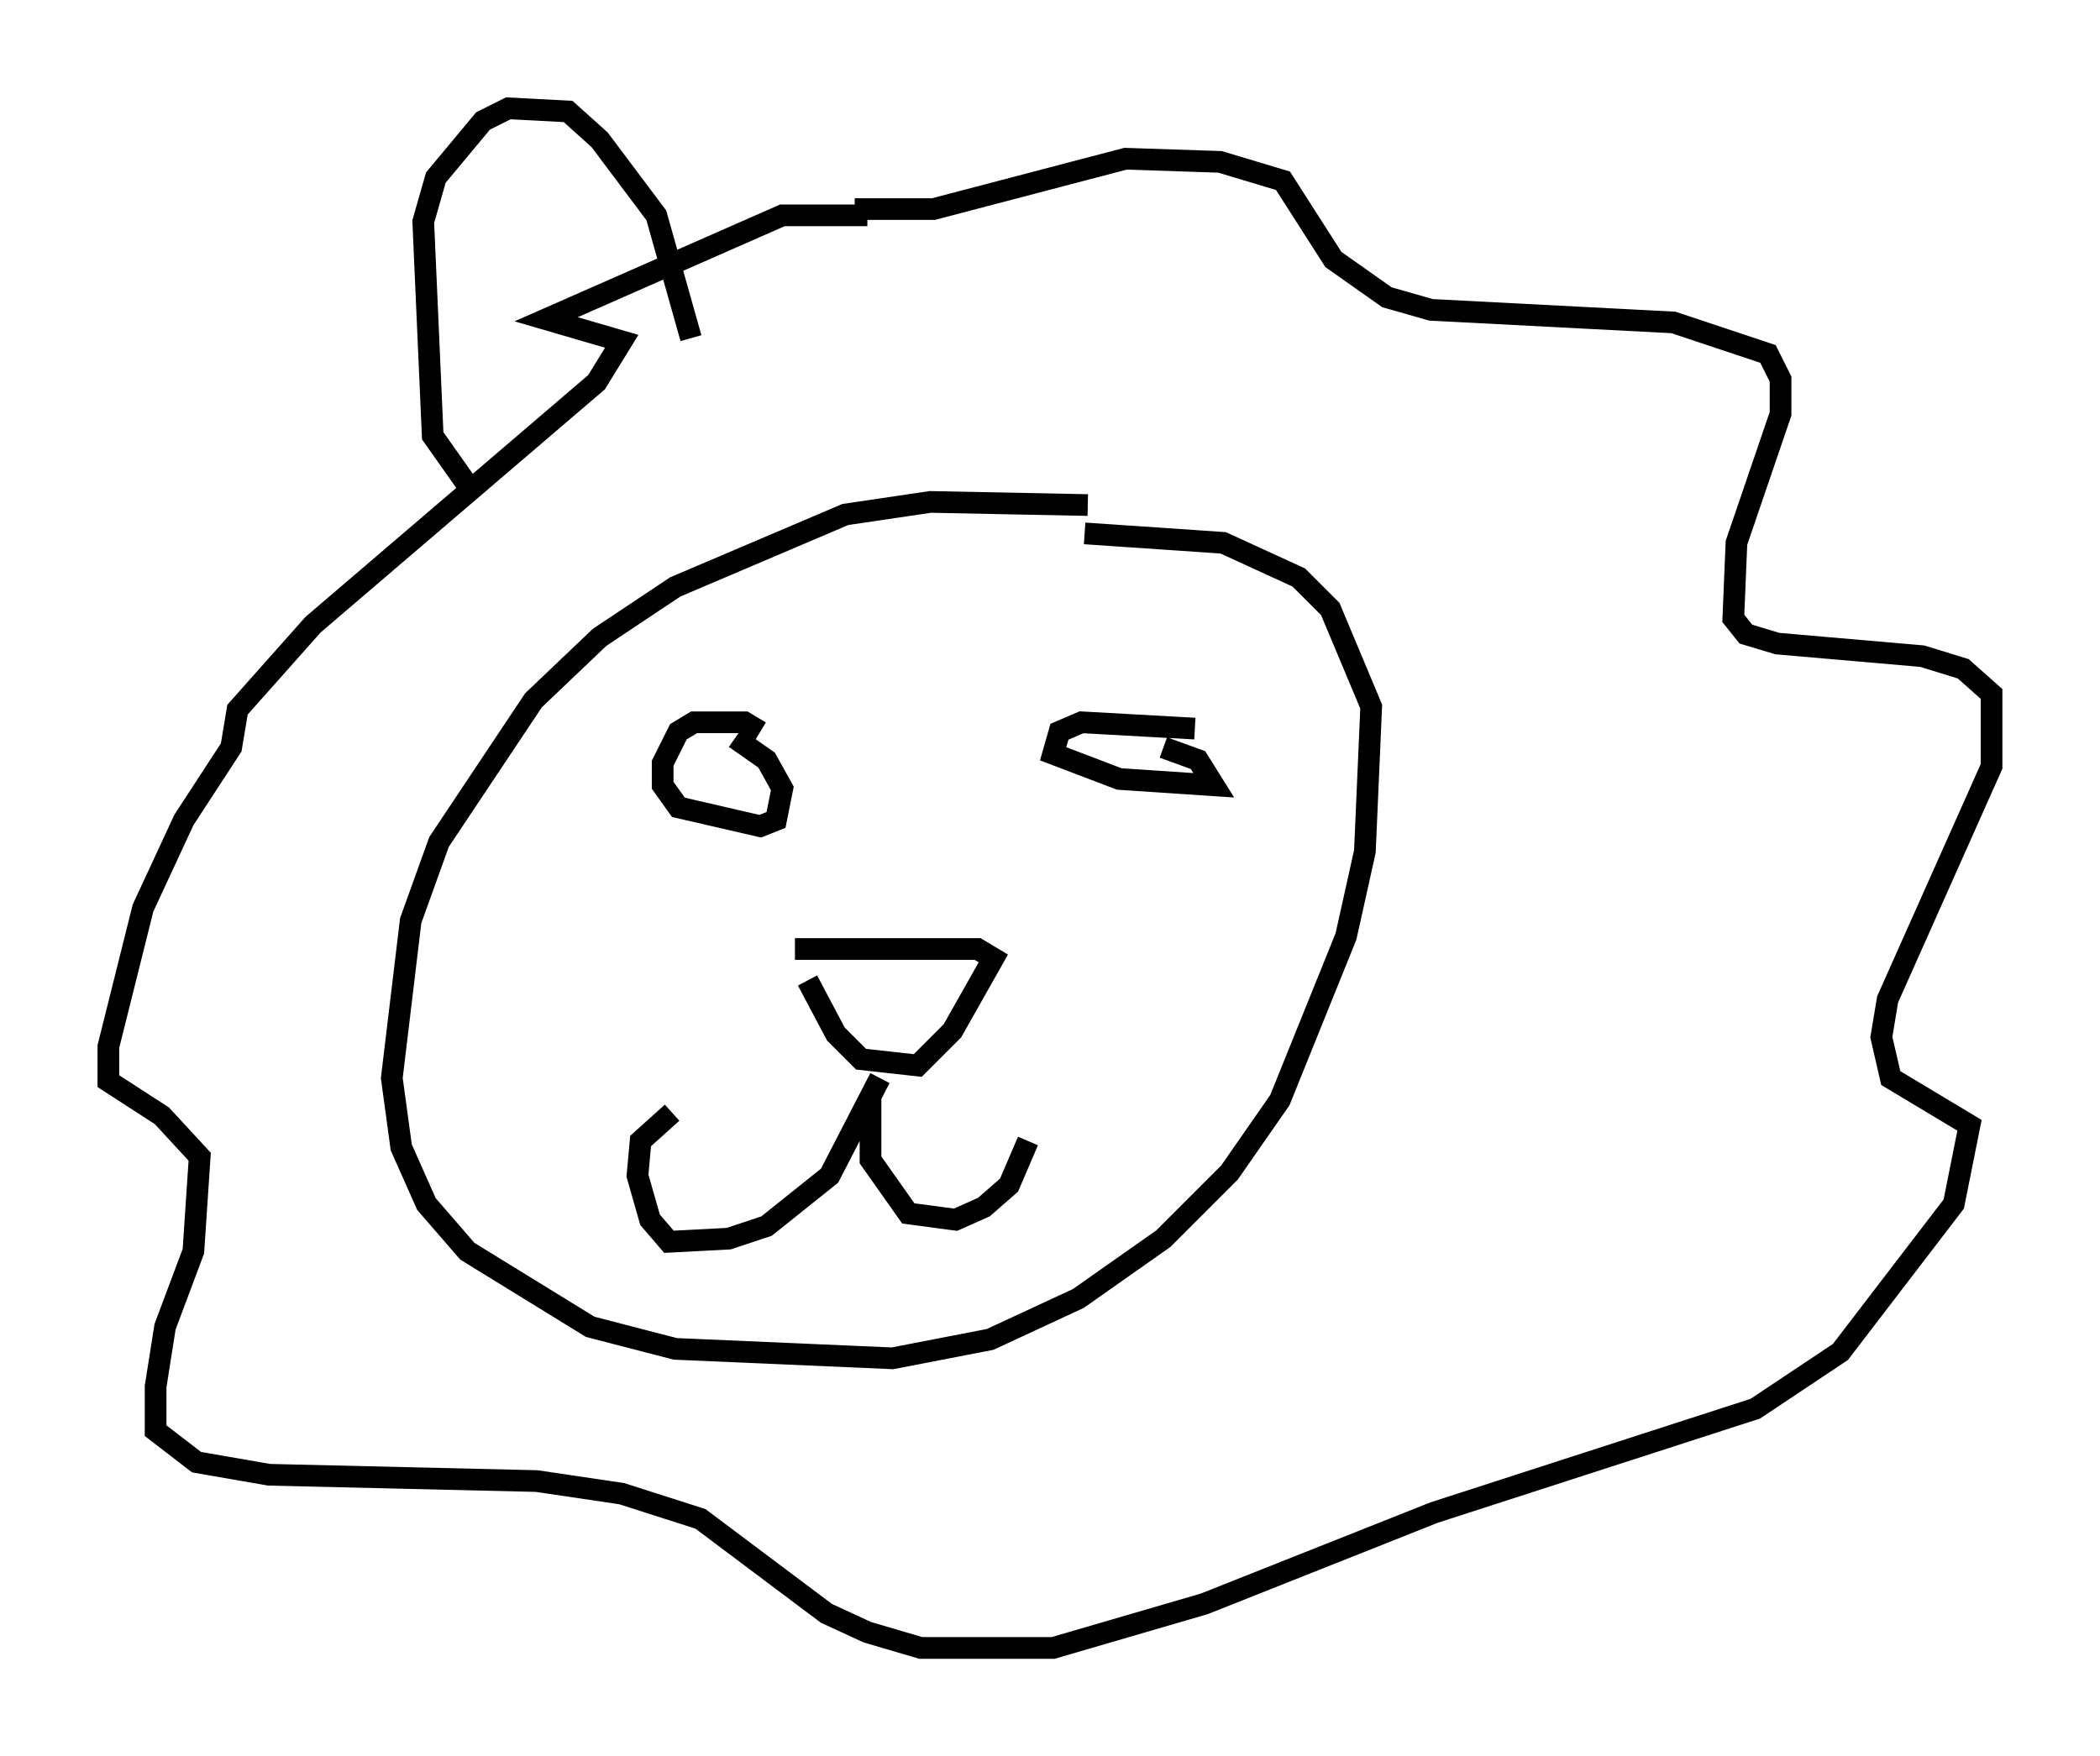 <?xml version="1.0" encoding="utf-8" ?>
<svg baseProfile="full" height="81.028" version="1.1" width="96.86" xmlns="http://www.w3.org/2000/svg" xmlns:ev="http://www.w3.org/2001/xml-events" xmlns:xlink="http://www.w3.org/1999/xlink"><defs /><rect fill="white" height="81.028" width="96.86" x="0" y="0" /><path d="M54.821, 24.318 m-4.648, -1.017 l-7.263, -0.145 -3.922, 0.581 l-7.844, 3.341 -3.486, 2.324 l-3.05, 2.905 -4.358, 6.536 l-1.307, 3.631 -0.872, 7.263 l0.436, 3.196 1.162, 2.615 l1.888, 2.179 5.665, 3.486 l3.922, 1.017 10.022, 0.436 l4.503, -0.872 4.067, -1.888 l3.922, -2.76 3.05, -3.05 l2.324, -3.341 3.05, -7.553 l0.872, -3.922 0.291, -6.682 l-1.888, -4.503 -1.453, -1.453 l-3.486, -1.598 -6.391, -0.436 m-14.961, 9.151 l-0.726, -0.436 -2.324, 0.0 l-0.726, 0.436 -0.726, 1.453 l0.0, 1.017 0.726, 1.017 l3.777, 0.872 0.726, -0.291 l0.291, -1.453 -0.726, -1.307 l-1.453, -1.017 m21.207, -0.436 l-5.229, -0.291 -1.017, 0.436 l-0.291, 1.017 3.05, 1.162 l4.358, 0.291 -0.726, -1.162 l-1.598, -0.581 m-16.413, 10.749 l1.307, 2.469 1.162, 1.162 l2.615, 0.291 1.598, -1.598 l1.888, -3.341 -0.726, -0.436 l-8.425, 0.0 m3.922, 5.955 l-2.324, 4.503 -2.905, 2.324 l-1.743, 0.581 -2.76, 0.145 l-0.872, -1.017 -0.581, -2.034 l0.145, -1.598 1.453, -1.307 m9.151, -0.872 l0.0, 3.05 1.743, 2.469 l2.179, 0.291 1.307, -0.581 l1.162, -1.017 0.872, -2.034 m-7.408, -42.704 l-3.922, 0.0 -10.894, 4.793 l3.486, 1.017 -1.162, 1.888 l-13.073, 11.184 -3.486, 3.922 l-0.291, 1.743 -2.179, 3.341 l-1.888, 4.067 -1.598, 6.391 l0.0, 1.598 2.469, 1.598 l1.743, 1.888 -0.291, 4.358 l-1.307, 3.486 -0.436, 2.76 l0.0, 2.034 1.888, 1.453 l3.341, 0.581 12.346, 0.291 l3.922, 0.581 3.631, 1.162 l5.81, 4.358 1.888, 0.872 l2.469, 0.726 6.101, 0.0 l6.972, -2.034 10.603, -4.212 l14.816, -4.793 3.922, -2.615 l5.229, -6.827 0.726, -3.631 l-3.631, -2.179 -0.436, -1.888 l0.291, -1.743 4.793, -10.749 l0.0, -3.341 -1.307, -1.162 l-1.888, -0.581 -6.682, -0.581 l-1.453, -0.436 -0.581, -0.726 l0.145, -3.486 2.034, -5.955 l0.0, -1.598 -0.581, -1.162 l-4.358, -1.453 -11.184, -0.581 l-2.034, -0.581 -2.469, -1.743 l-2.324, -3.631 -2.905, -0.872 l-4.358, -0.145 -8.86, 2.324 l-3.631, 0.0 m-17.721, 12.927 l-1.743, -2.469 -0.436, -9.877 l0.581, -2.034 2.179, -2.615 l1.162, -0.581 2.76, 0.145 l1.453, 1.307 2.615, 3.486 l1.598, 5.665 m37.039, -4.793 " fill="none" stroke="black" stroke-width="1" /></svg>